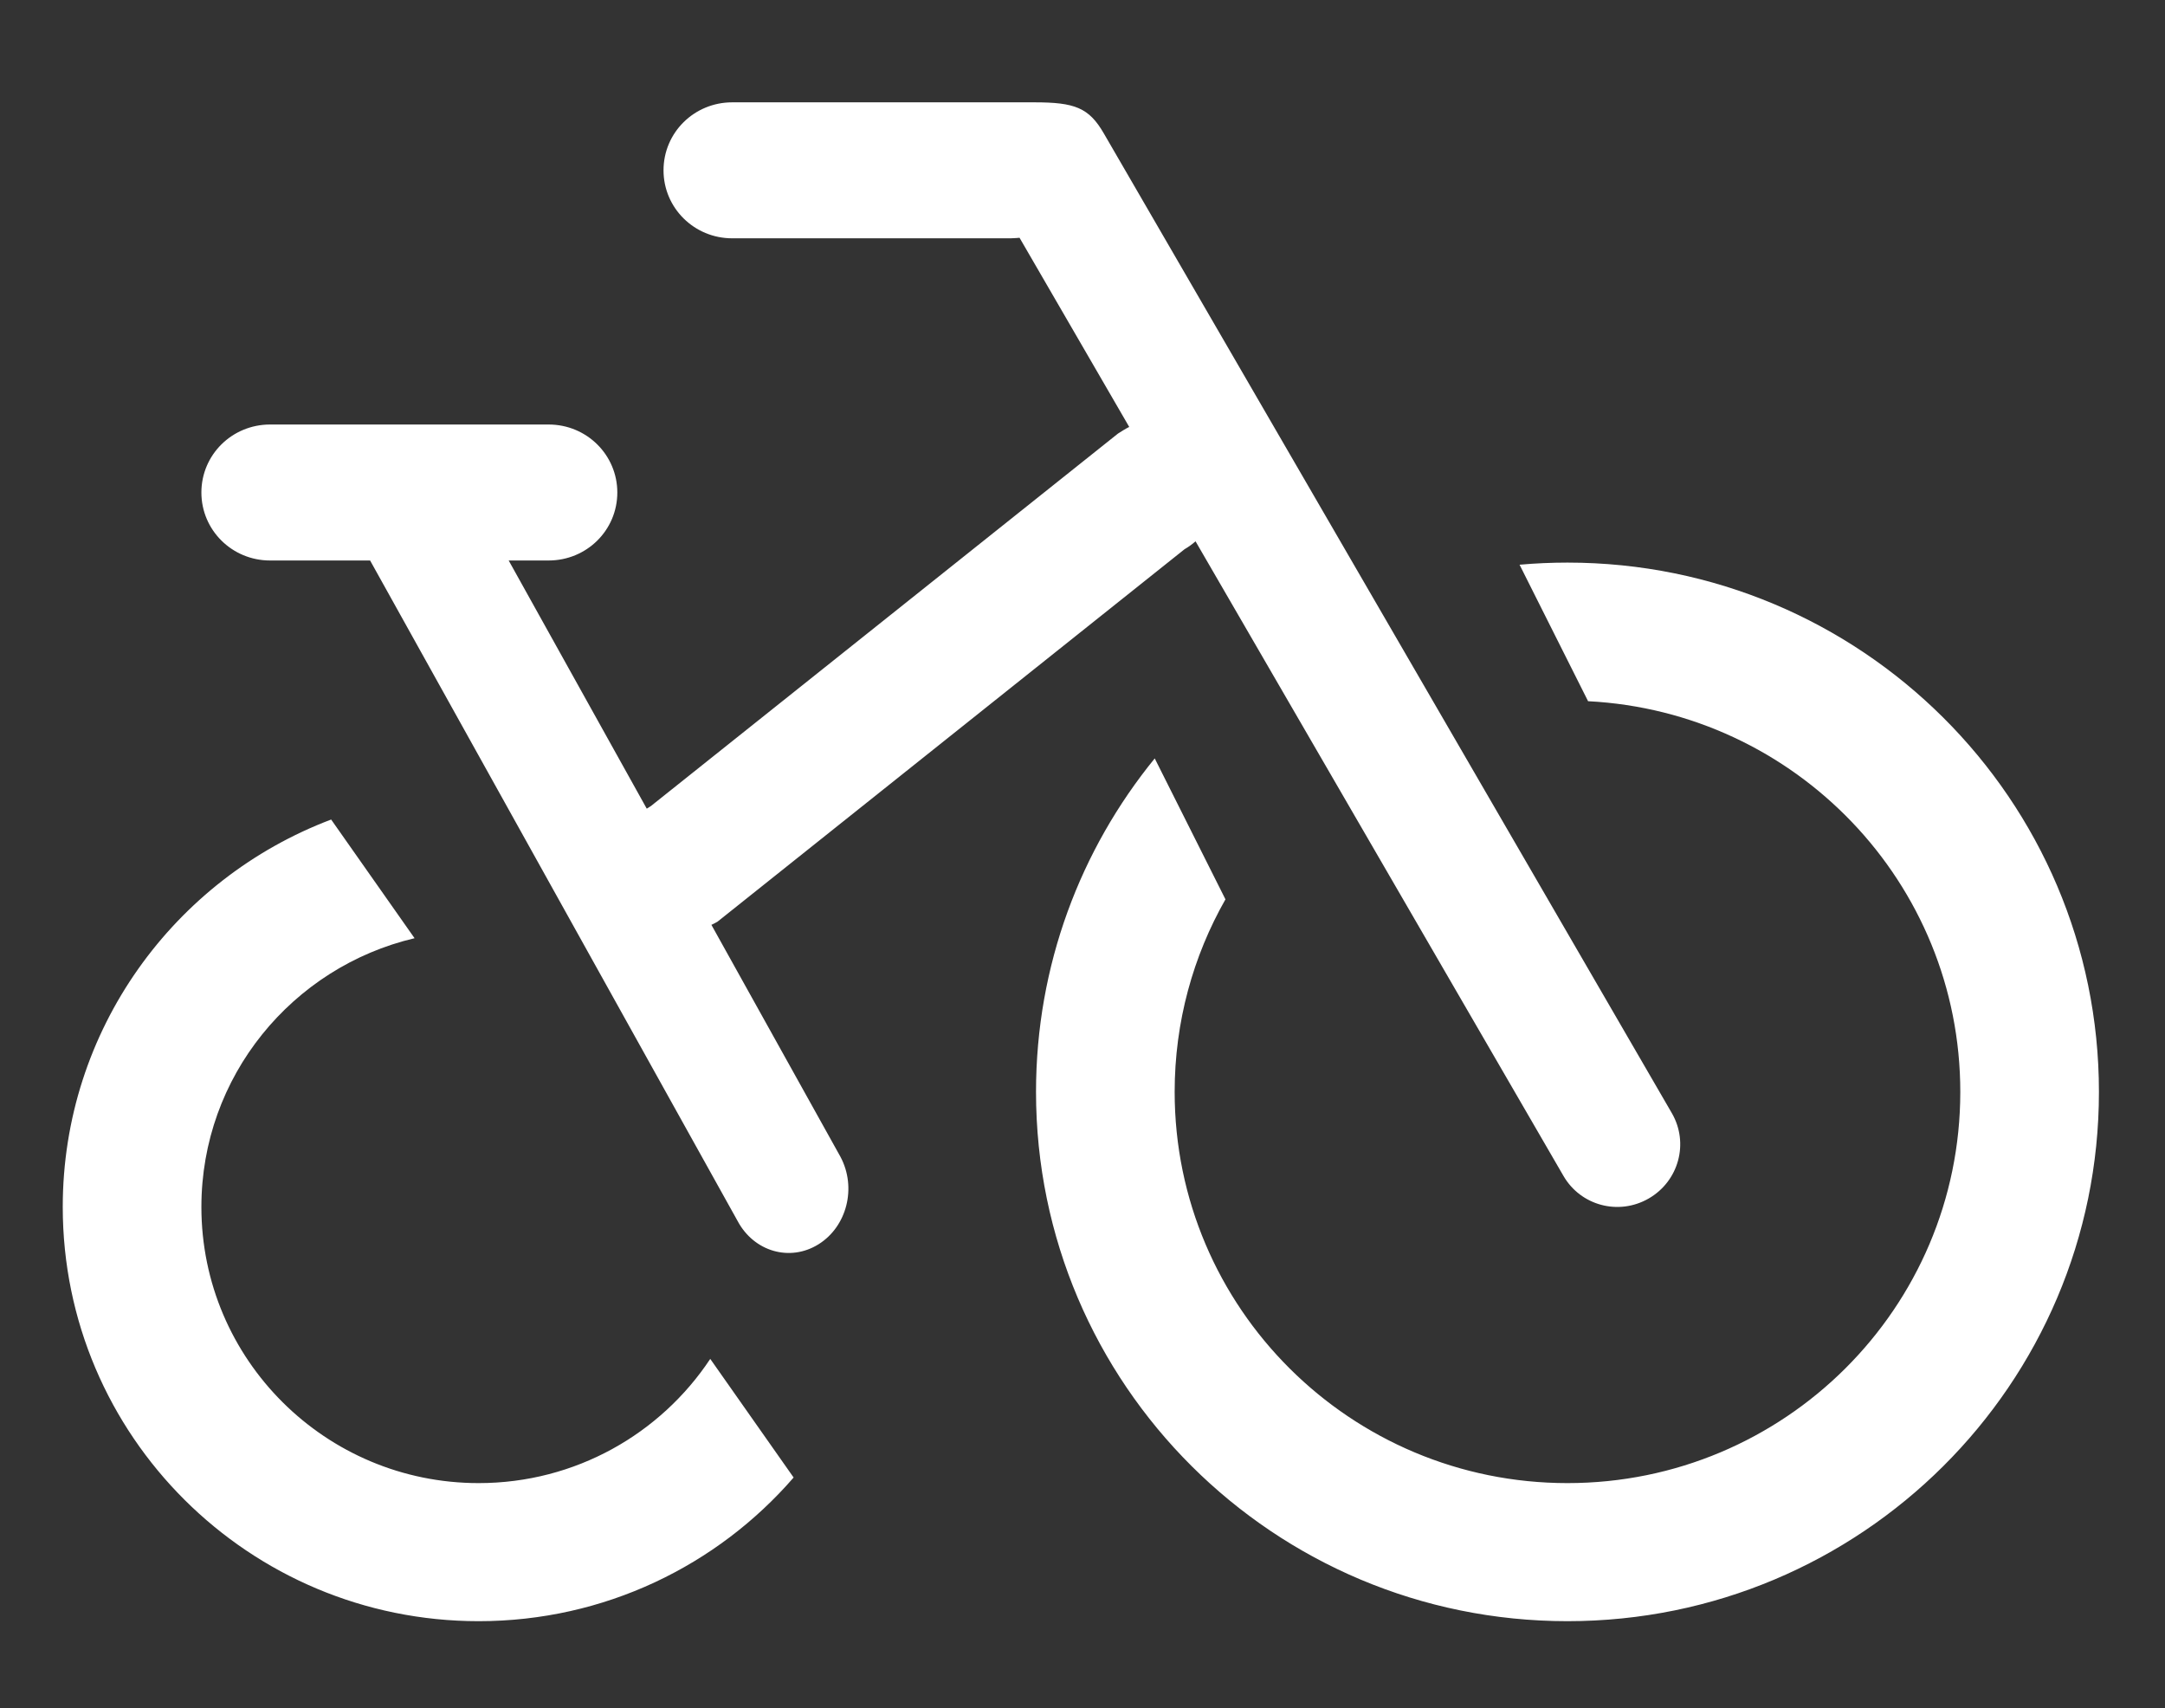 <?xml version="1.0" standalone="no"?><!DOCTYPE svg PUBLIC "-//W3C//DTD SVG 1.1//EN" "http://www.w3.org/Graphics/SVG/1.1/DTD/svg11.dtd"><svg t="1533480907124" class="icon" style="" viewBox="0 0 1298 1024" version="1.1" xmlns="http://www.w3.org/2000/svg" p-id="11827" xmlns:xlink="http://www.w3.org/1999/xlink" width="81.125" height="64"><rect x="0" y="0" width="1298" height="1024" fill="#333333" stroke="none"/><defs><style type="text/css"></style></defs><path d="M426.512 554.397C427.733 553.844 428.94 553.223 430.125 552.536L710.175 329.237C712.571 327.849 714.773 326.253 716.768 324.486L937.331 704.857C947.637 722.712 970.424 728.853 988.504 718.412 1006.461 708.043 1012.724 685.273 1002.354 667.308L661.792 79.992C652.867 64.53 644.359 61.342 620.167 61.342L438.987 61.342C416.245 61.342 397.809 79.432 397.809 102.099 397.809 124.609 416.144 142.856 438.987 142.856L605.995 142.856C607.779 142.856 611.26 142.53 611.26 142.53L677.015 255.93C674.338 257.253 673.243 258.076 670.272 259.904L390.224 483.202C389.377 483.692 388.553 484.21 387.756 484.751L304.975 335.988 328.927 335.988C351.669 335.988 370.105 317.898 370.105 295.231 370.105 272.721 351.77 254.474 328.927 254.474L161.919 254.474C139.177 254.474 120.741 272.564 120.741 295.231 120.741 317.74 139.076 335.988 161.919 335.988L221.893 335.988 442.242 731.963C452.014 750.278 473.616 756.578 490.757 745.867 507.779 735.231 513.719 711.874 503.888 693.444L426.509 554.394 426.512 554.397ZM911.03 338.518C920.493 337.676 930.076 337.247 939.76 337.247 1115.734 337.247 1258.39 479.3 1258.39 654.532 1258.39 829.763 1115.734 971.816 939.76 971.816 763.786 971.816 621.131 829.763 621.131 654.532 621.131 578.761 647.802 509.195 692.307 454.634L734.704 539.109C715.318 573.185 704.252 612.571 704.252 654.533 704.252 784.053 809.693 889.049 939.762 889.049 1069.83 889.049 1175.271 784.051 1175.271 654.533 1175.271 529.138 1076.44 426.731 952.112 420.335L911.033 338.519 911.03 338.518ZM475.808 885.699C430.08 938.438 362.447 971.819 286.984 971.819 149.264 971.819 37.621 860.647 37.621 723.508 37.621 617.383 104.477 526.81 198.537 491.27L248.549 562.414C175.266 579.686 120.742 645.256 120.742 723.508 120.742 814.933 195.172 889.049 286.984 889.049 345.004 889.049 396.082 859.452 425.822 814.591L475.808 885.698 475.808 885.699Z" p-id="11828" fill="#ffffff"></path></svg>